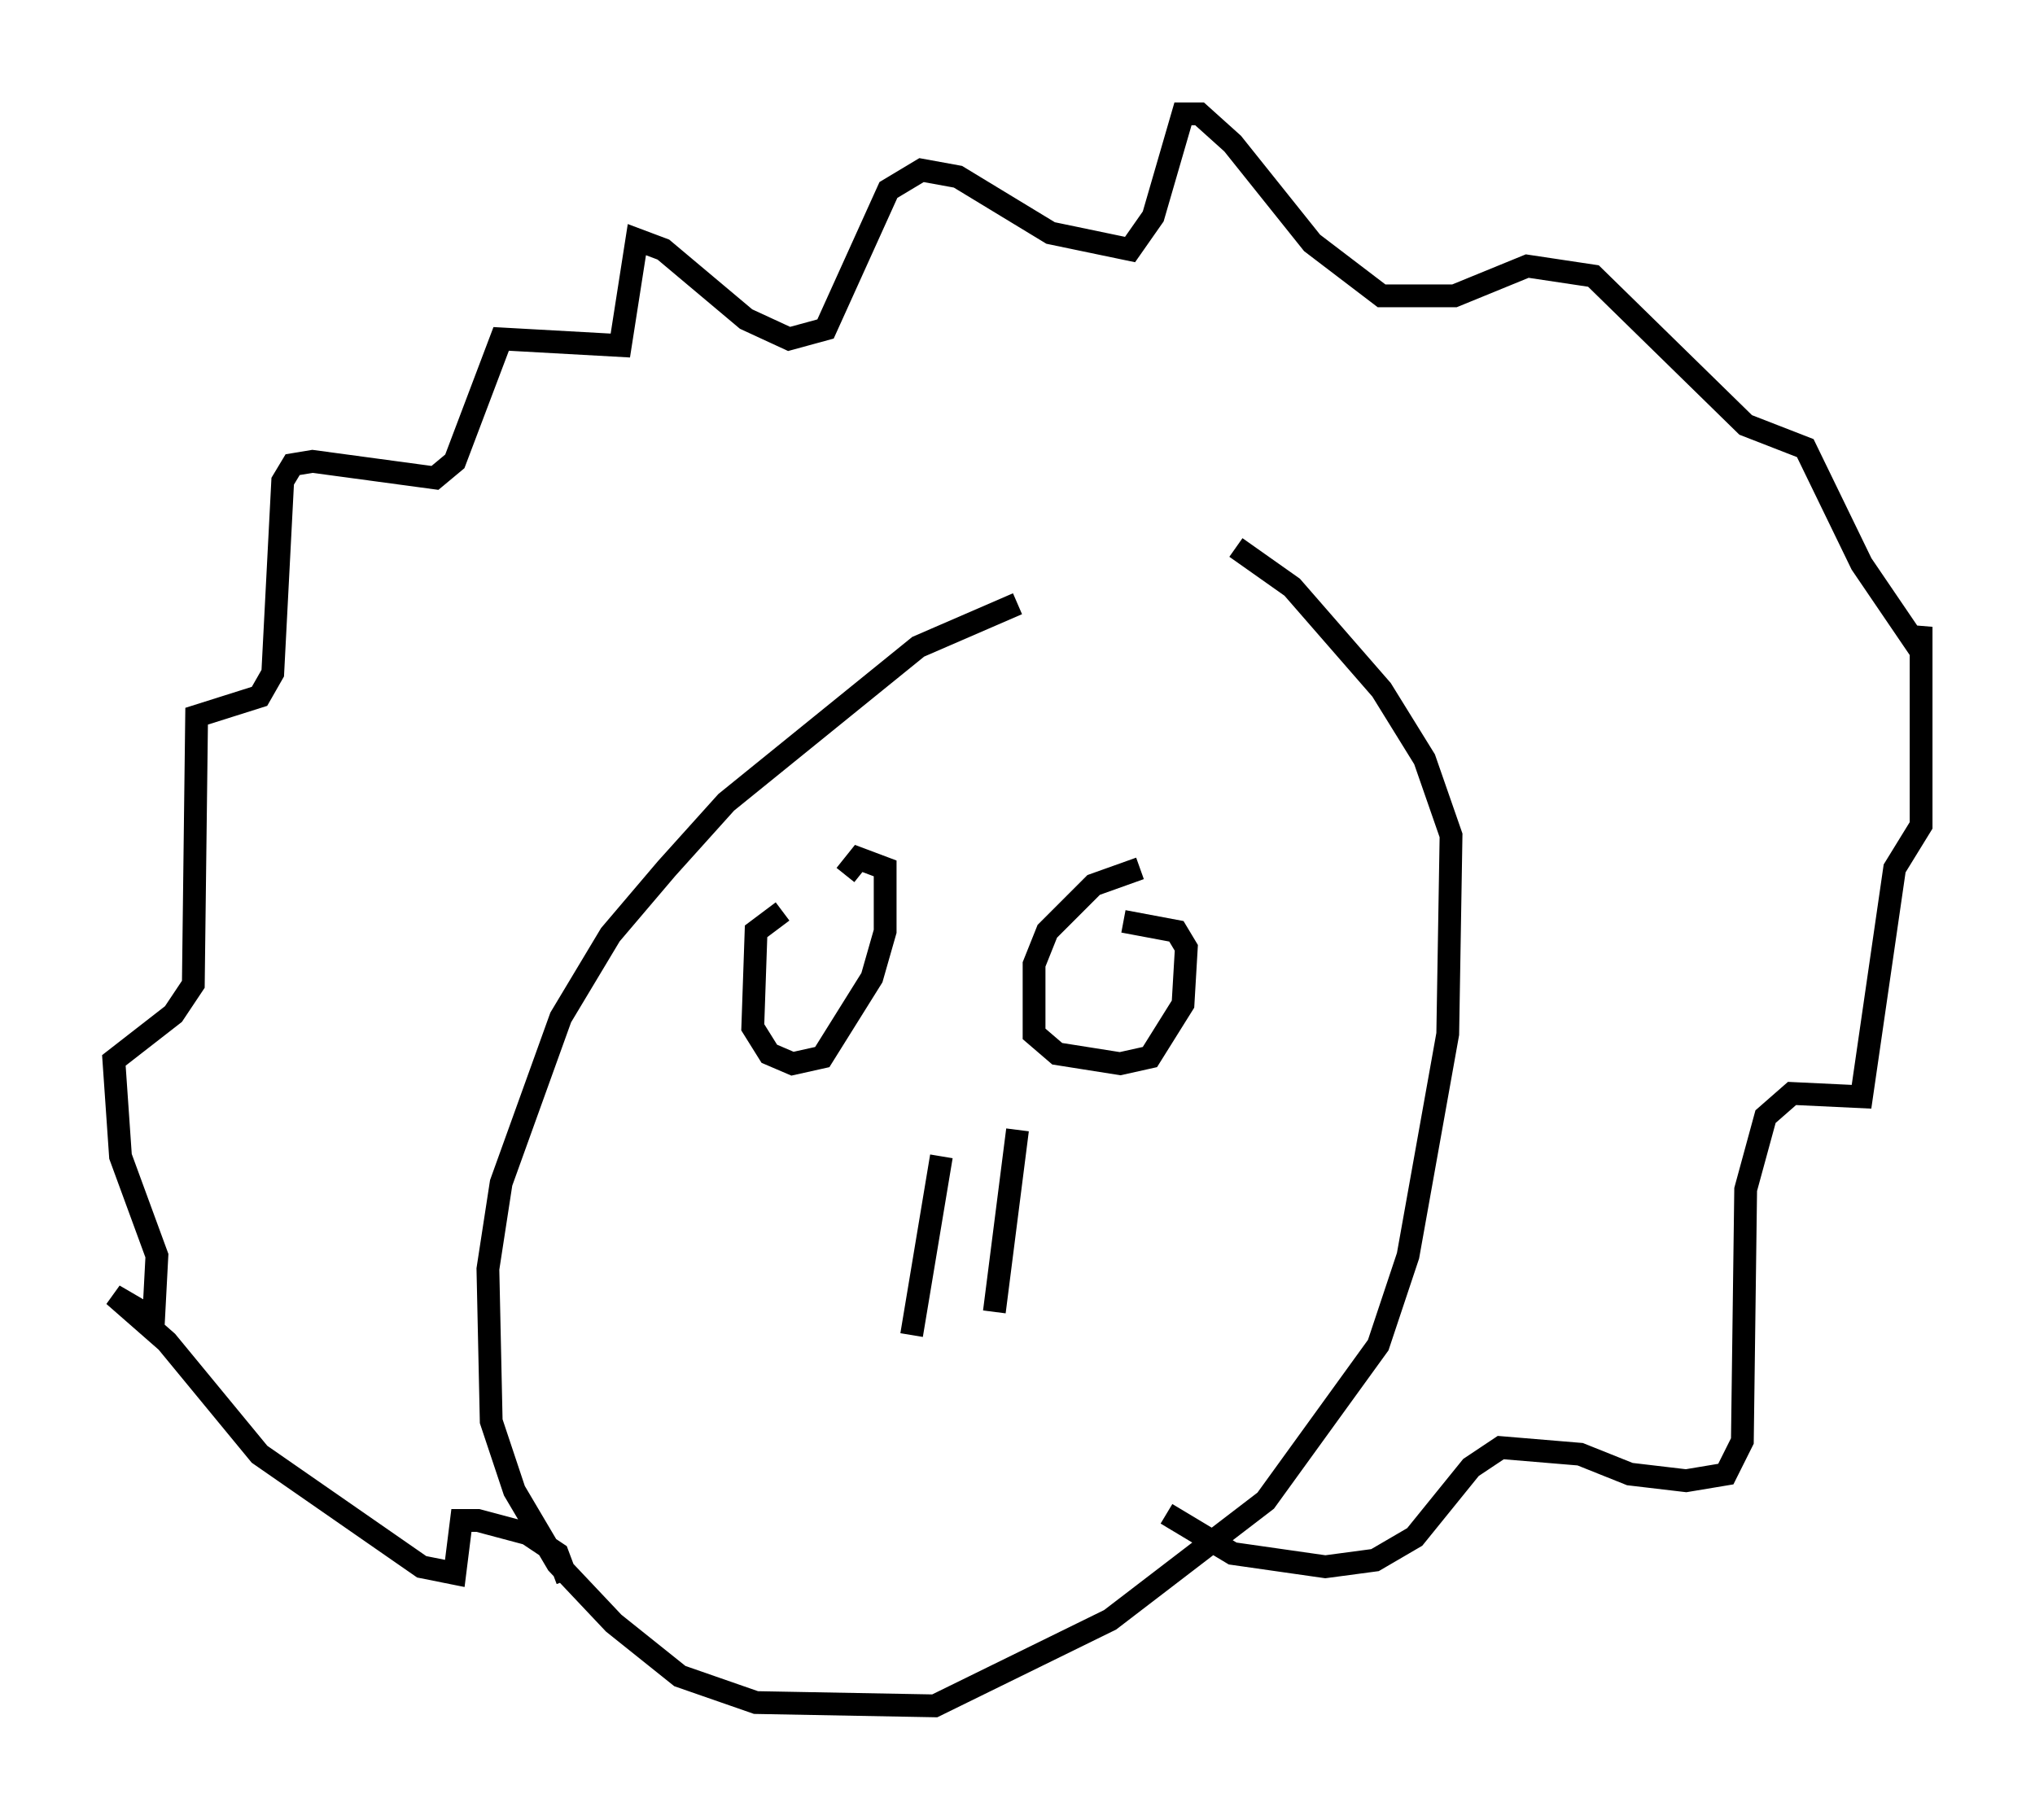 <?xml version="1.0" encoding="utf-8" ?>
<svg baseProfile="full" height="79.866" version="1.1" width="89.307" xmlns="http://www.w3.org/2000/svg" xmlns:ev="http://www.w3.org/2001/xml-events" xmlns:xlink="http://www.w3.org/1999/xlink"><defs /><rect fill="white" height="79.866" width="89.307" x="0" y="0" /><path d="M46.978, 26.497 m-2.324, 0.0 l-4.358, 1.888 -8.425, 6.827 l-2.615, 2.905 -2.469, 2.905 l-2.179, 3.631 -2.615, 7.263 l-0.581, 3.777 0.145, 6.682 l1.017, 3.05 1.888, 3.196 l2.469, 2.615 2.905, 2.324 l3.341, 1.162 7.844, 0.145 l7.698, -3.777 6.827, -5.229 l4.939, -6.827 1.307, -3.922 l1.743, -9.732 0.145, -8.715 l-1.162, -3.341 -1.888, -3.05 l-3.922, -4.503 -2.469, -1.743 m-29.341, 45.318 l-0.436, -1.162 -1.307, -0.872 l-2.179, -0.581 -0.726, 0.0 l-0.291, 2.324 -1.453, -0.291 l-7.117, -4.939 -4.067, -4.939 l-2.324, -2.034 1.743, 1.017 l0.145, -2.76 -1.598, -4.358 l-0.291, -4.212 2.615, -2.034 l0.872, -1.307 0.145, -11.765 l2.76, -0.872 0.581, -1.017 l0.436, -8.425 0.436, -0.726 l0.872, -0.145 5.374, 0.726 l0.872, -0.726 2.034, -5.374 l5.229, 0.291 0.726, -4.648 l1.162, 0.436 3.631, 3.05 l1.888, 0.872 1.598, -0.436 l2.76, -6.101 1.453, -0.872 l1.598, 0.291 4.067, 2.469 l3.486, 0.726 1.017, -1.453 l1.307, -4.503 0.726, 0.0 l1.453, 1.307 3.486, 4.358 l3.05, 2.324 3.196, 0.0 l3.196, -1.307 2.905, 0.436 l6.682, 6.536 2.615, 1.017 l2.469, 5.084 2.469, 3.631 l0.145, -0.872 0.0, 8.715 l-1.162, 1.888 -1.453, 10.022 l-3.05, -0.145 -1.162, 1.017 l-0.872, 3.196 -0.145, 11.039 l-0.726, 1.453 -1.743, 0.291 l-2.469, -0.291 -2.179, -0.872 l-3.486, -0.291 -1.307, 0.872 l-2.469, 3.05 -1.743, 1.017 l-2.179, 0.291 -4.067, -0.581 l-2.905, -1.743 m-16.849, -26.436 l-1.162, 0.872 -0.145, 4.212 l0.726, 1.162 1.017, 0.436 l1.307, -0.291 2.179, -3.486 l0.581, -2.034 0.0, -2.76 l-1.162, -0.436 -0.581, 0.726 m12.927, -0.291 l-2.034, 0.726 -2.034, 2.034 l-0.581, 1.453 0.0, 3.05 l1.017, 0.872 2.76, 0.436 l1.307, -0.291 1.453, -2.324 l0.145, -2.469 -0.436, -0.726 l-2.324, -0.436 m-7.989, 10.313 l-1.307, 7.844 m4.648, -9.006 l-1.017, 7.989 " fill="none" stroke="black" stroke-width="1" /></svg>
